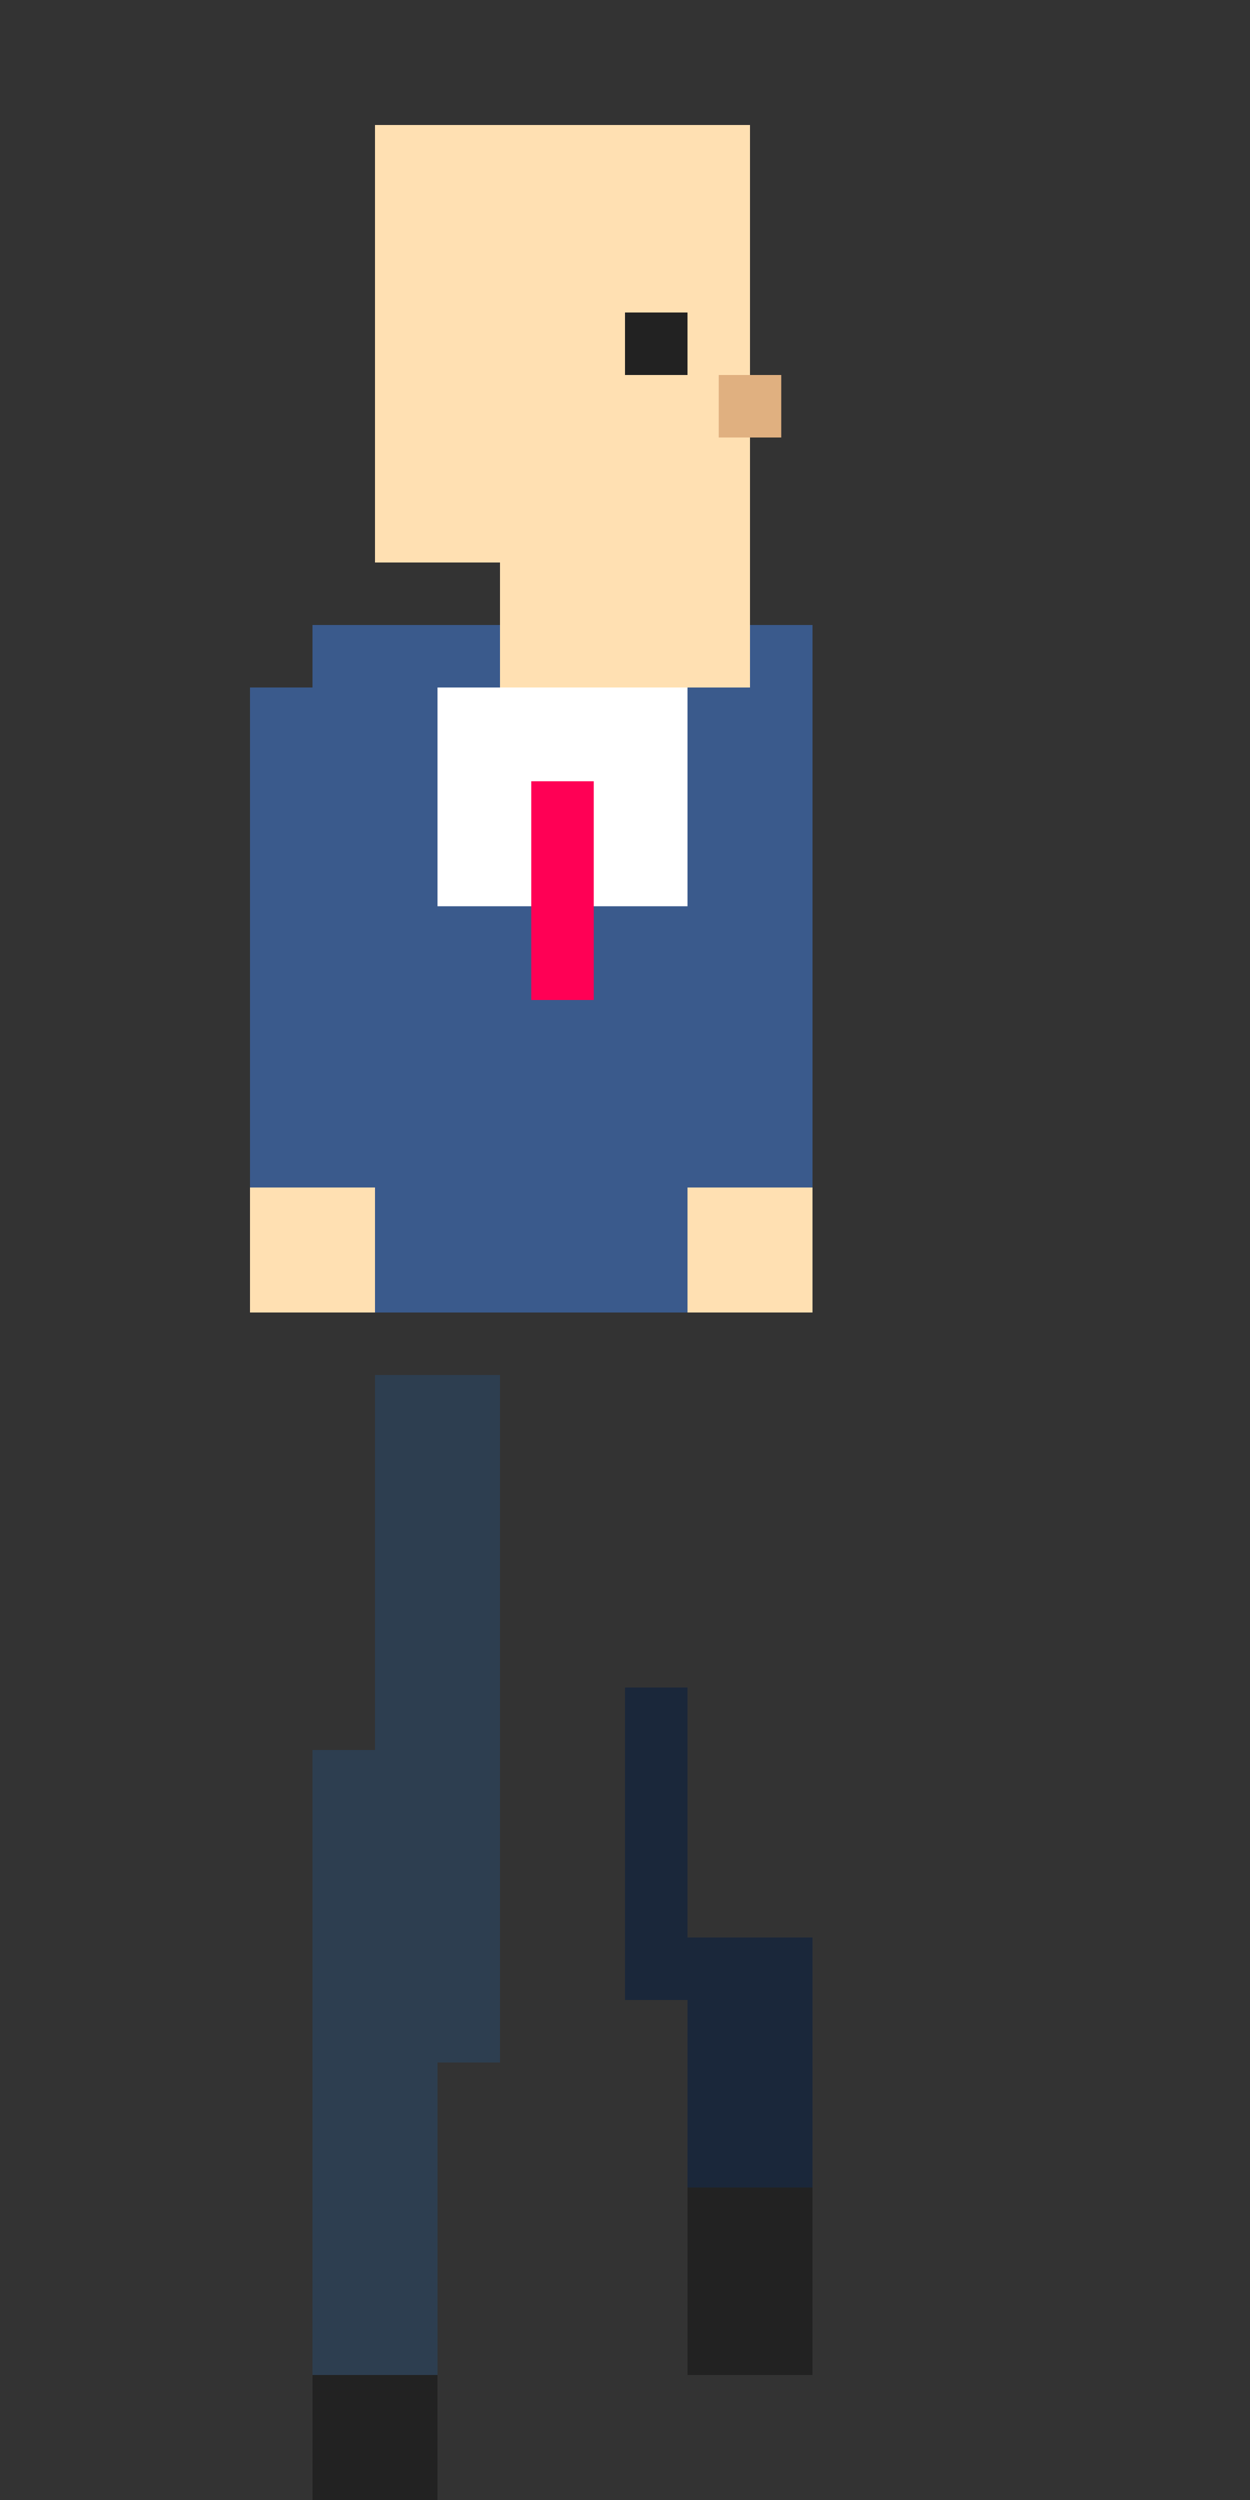 <svg xmlns="http://www.w3.org/2000/svg" width="120" height="240" viewBox="0 0 40 80">
  <rect x="0" y="0" width="40" height="80" fill="#333333" stroke="none"/>
  <!-- Frame 2: Front leg forward, back leg back, both bent, sideview -->
  <g>
    <!-- Hair -->
    <rect x="12" y="4" width="12" height="4" fill="#c2a15a"/>
    <rect x="12" y="8" width="4" height="4" fill="#c2a15a"/>
    <rect x="20" y="8" width="4" height="2" fill="#c2a15a"/>
    <!-- Back leg (bent back) -->
    <rect x="20" y="54" width="2" height="10" fill="#1a273a"/>
    <rect x="22" y="62" width="4" height="8" fill="#1a273a"/>
    <rect x="22" y="70" width="4" height="6" fill="#222"/>
    <!-- Front leg (bent forward) -->
    <rect x="12" y="44" width="4" height="12" fill="#2d3e50"/>
    <rect x="10" y="56" width="6" height="10" fill="#2d3e50"/>
    <rect x="10" y="66" width="4" height="10" fill="#2d3e50"/>
    <rect x="10" y="76" width="4" height="4" fill="#222"/>
    <!-- Suit body -->
    <rect x="10" y="20" width="16" height="22" fill="#3a5a8c"/>
    <!-- Shirt (moved up) -->
    <rect x="14" y="22" width="8" height="7" fill="#fff"/>
    <!-- Tie (moved up) -->
    <rect x="17" y="25" width="2" height="7" fill="#ff0055"/>
    <!-- Head (sideview, neckline filled) -->
    <rect x="12" y="4" width="12" height="14" fill="#ffe0b2"/>
    <rect x="20" y="10" width="2" height="2" fill="#222"/>
    <rect x="23" y="12" width="2" height="2" fill="#e0b080"/>
    <!-- Arms -->
    <rect x="8" y="22" width="4" height="18" fill="#3a5a8c"/>
    <rect x="22" y="22" width="4" height="18" fill="#3a5a8c"/>
    <!-- Hands -->
    <rect x="8" y="38" width="4" height="4" fill="#ffe0b2"/>
    <rect x="22" y="38" width="4" height="4" fill="#ffe0b2"/>
    <!-- Fill neckline (under head, over suit) -->
    <rect x="16" y="18" width="8" height="4" fill="#ffe0b2"/>
  </g>
</svg>
